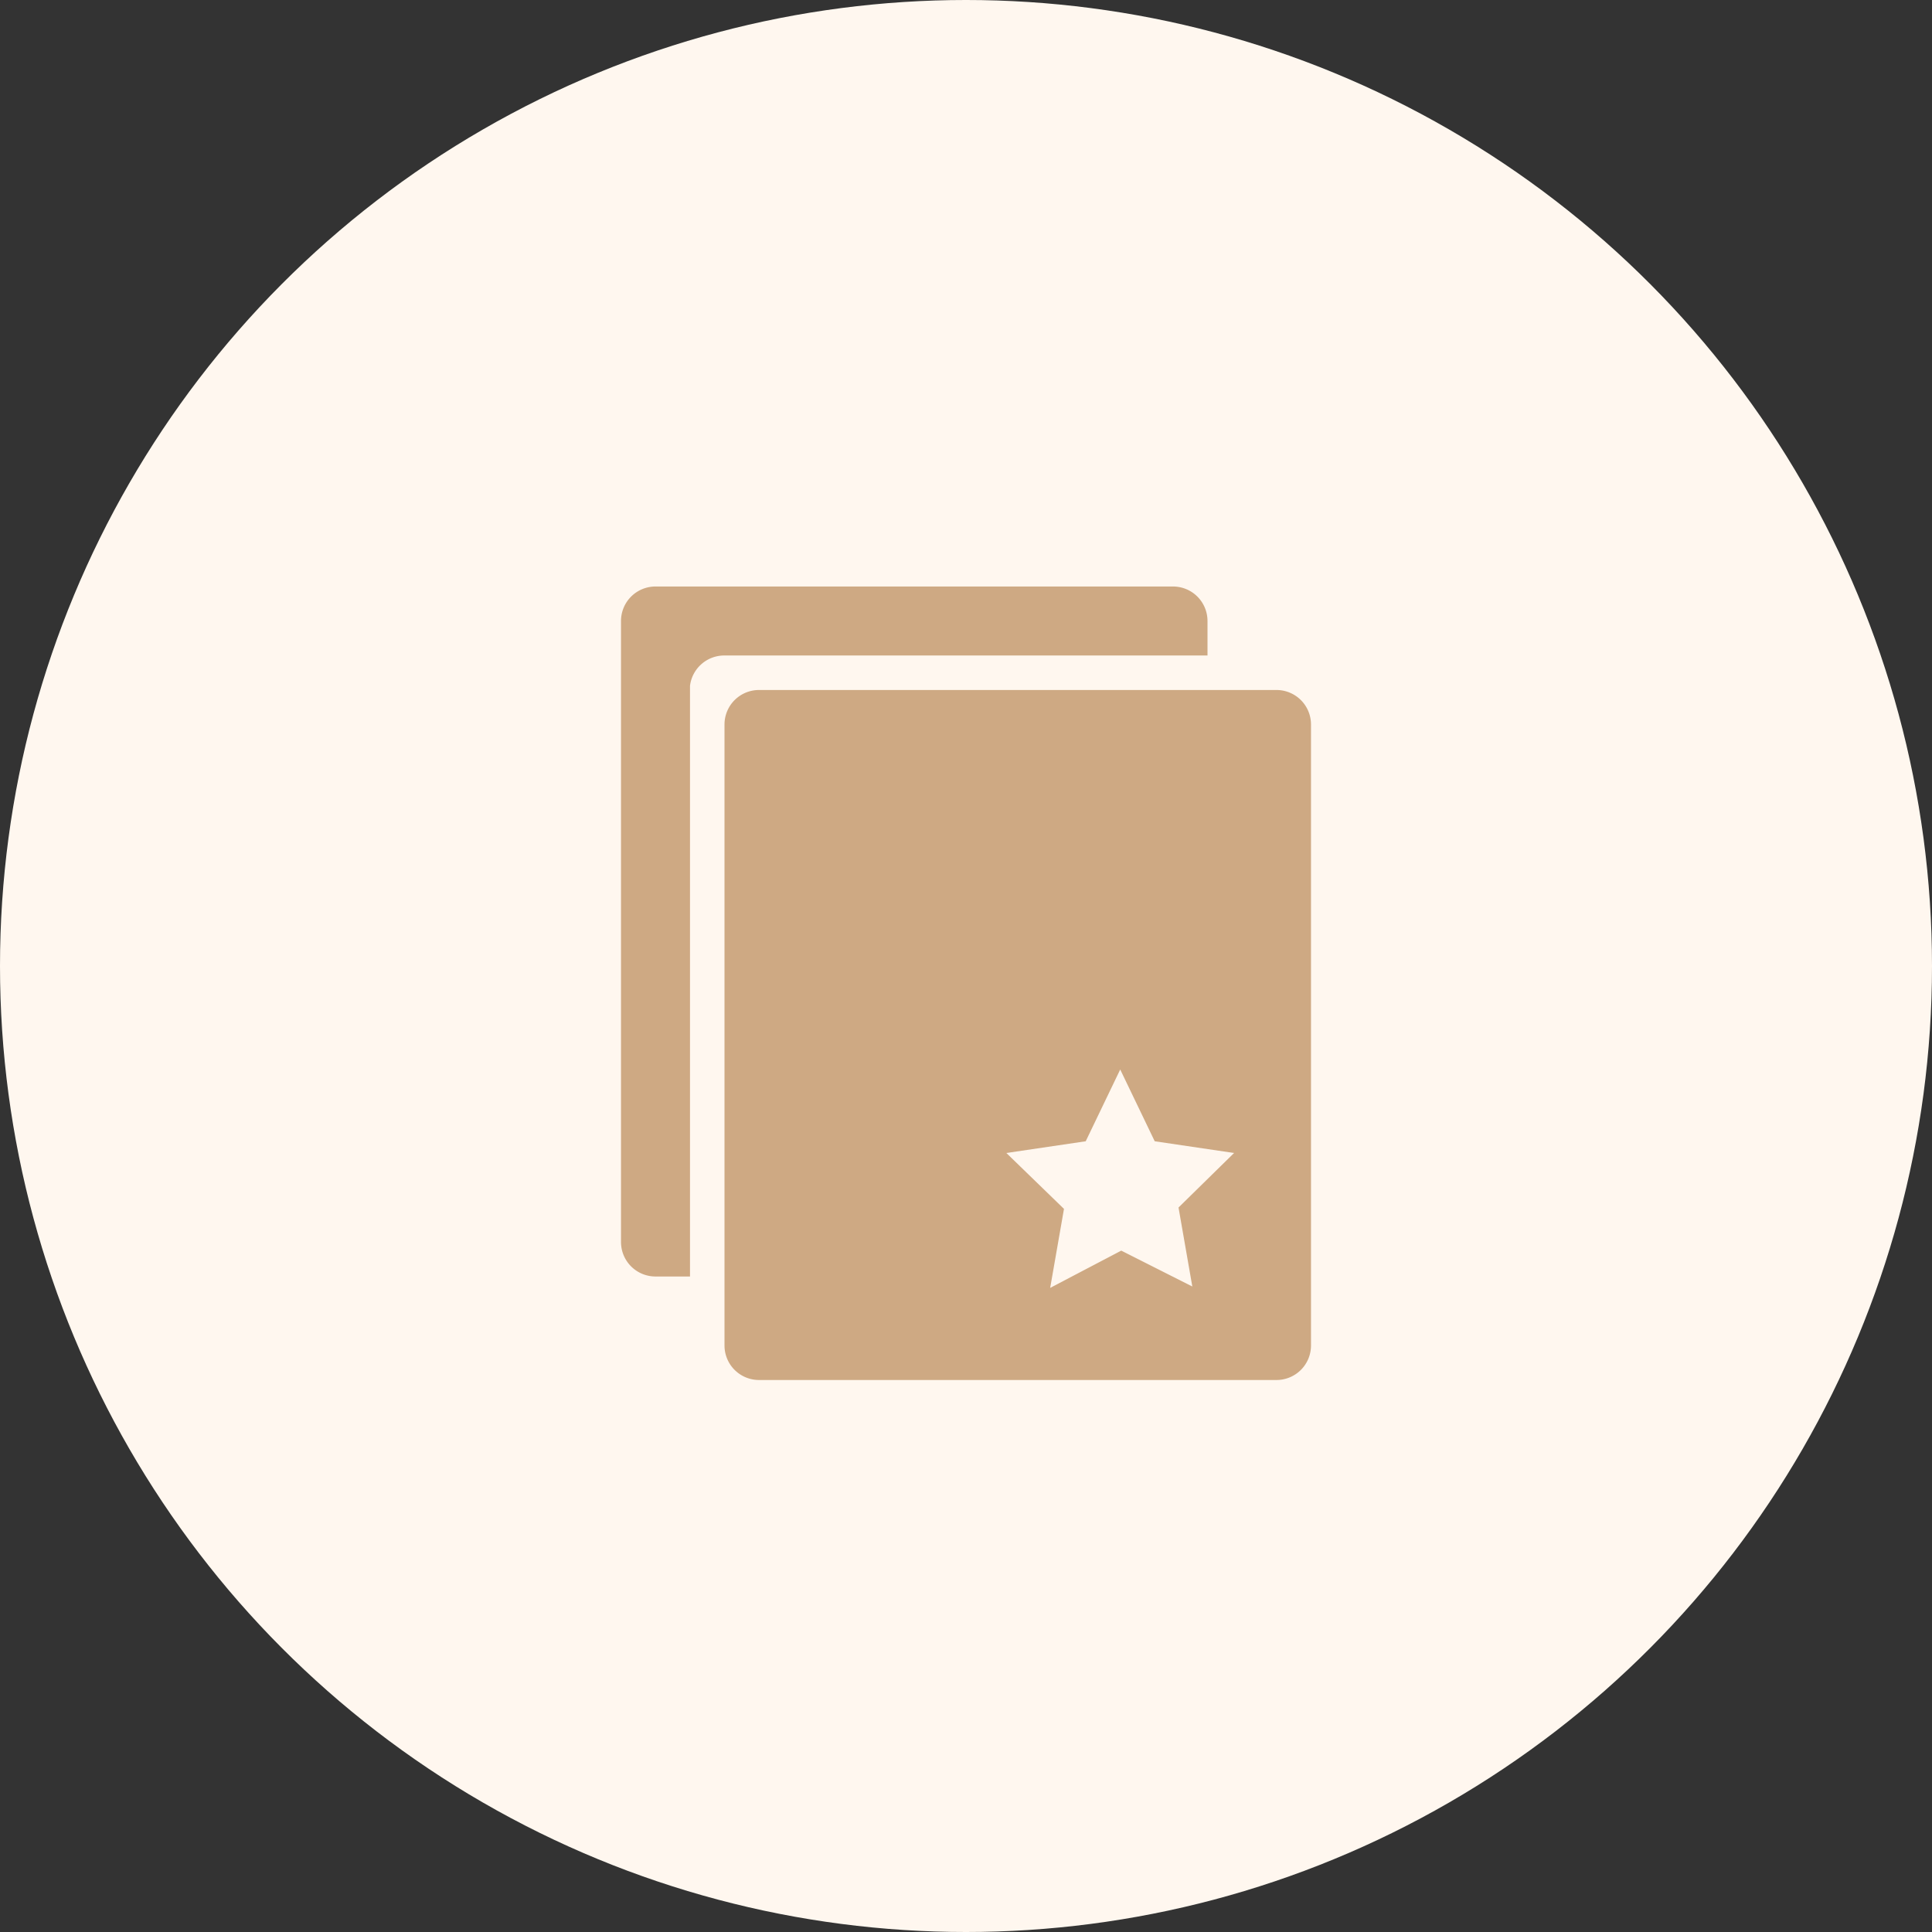 <svg id="图层_1" data-name="图层 1" xmlns="http://www.w3.org/2000/svg" viewBox="0 0 56 56"><rect x="0" y="0" width="56" height="56" fill="#333333" stroke="none"/><defs><style>.cls-1{fill:#fff7ef;}.cls-2{fill:#cea983;fill-rule:evenodd;}</style></defs><g id="交互说明"><g id="个人中心设计说明"><g id="文档备份-2"><g id="会员"><g id="编组-11"><circle id="椭圆形备份-3" class="cls-1" cx="28" cy="28" r="28"/><g id="编组-3"><path id="形状结合" class="cls-2" d="M37,20a1,1,0,0,1,1,1V39a1,1,0,0,1-1,1H22a1,1,0,0,1-1-1V21a1,1,0,0,1,1-1Zm-3-3a1,1,0,0,1,1,1v1H21a1,1,0,0,0-1,.88V37H19a1,1,0,0,1-1-1V18a1,1,0,0,1,1-1ZM32.5,36.25l-2.06,1.08.4-2.29-1.67-1.62,2.3-.34,1-2.08,1,2.08,2.3.34L34.16,35l.4,2.29Z"/></g></g></g></g></g></g></svg>